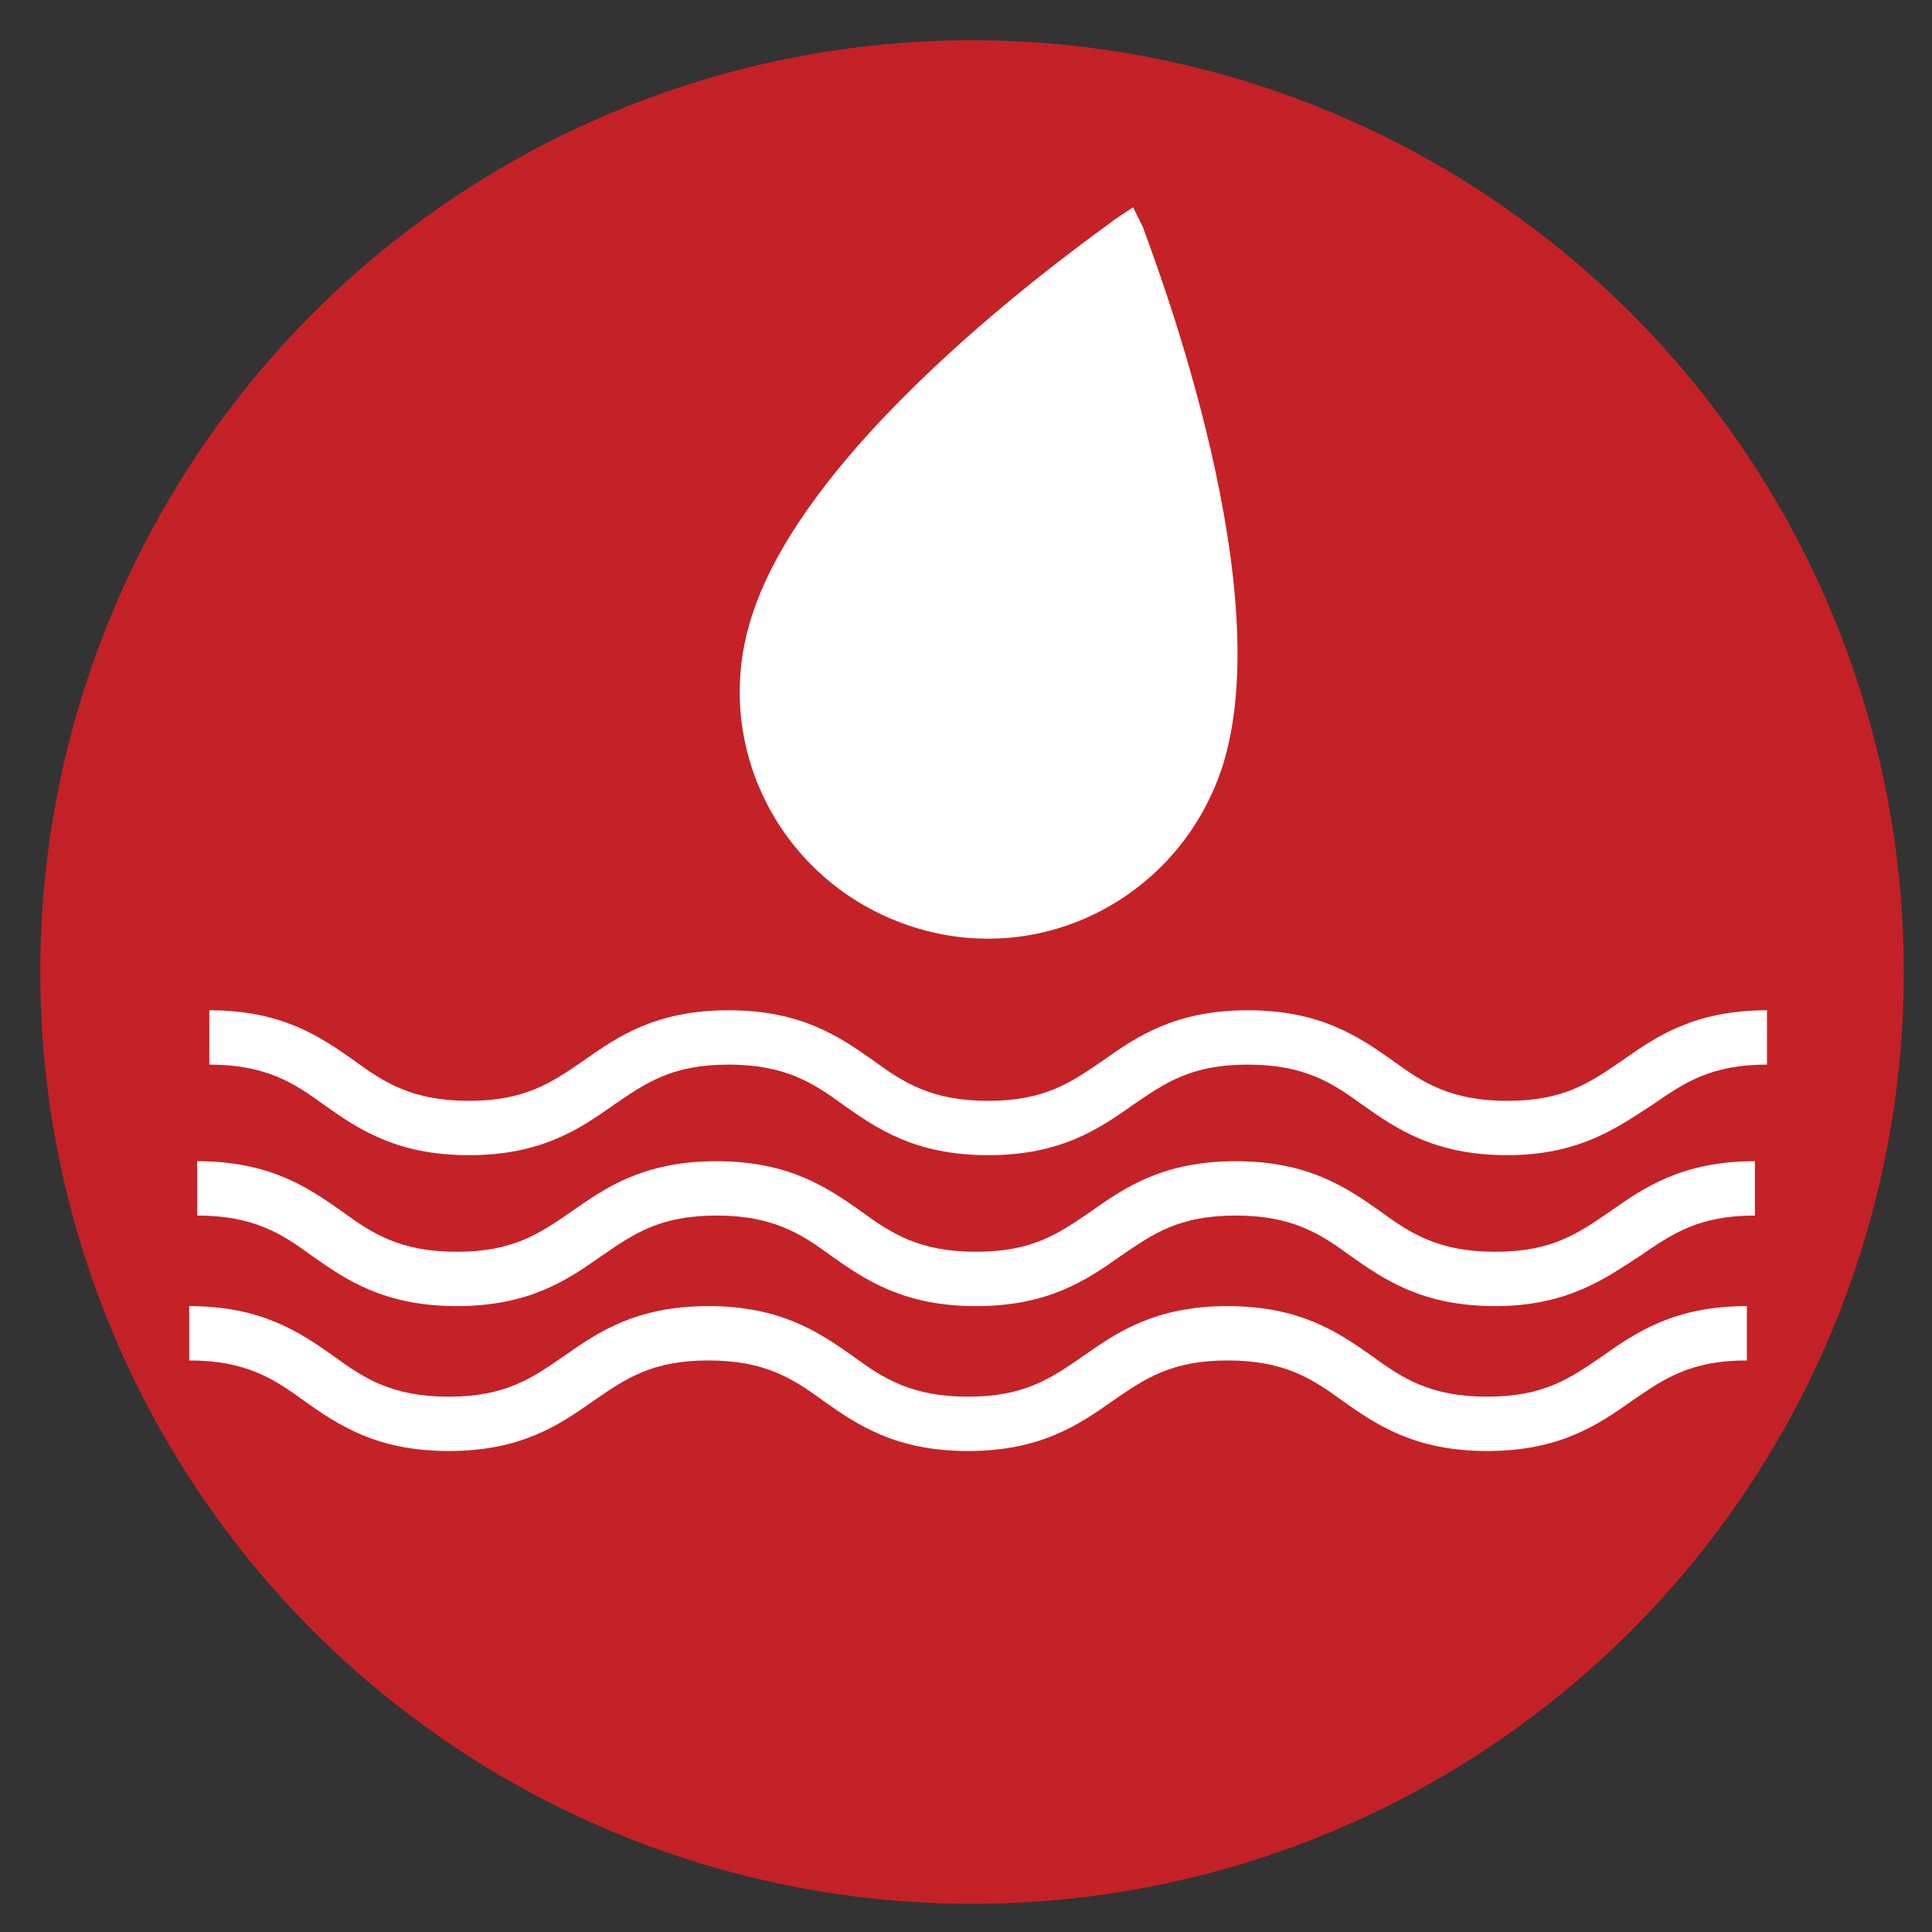 <?xml version="1.0" encoding="utf-8"?>
<!-- Generator: Adobe Illustrator 19.2.1, SVG Export Plug-In . SVG Version: 6.00 Build 0)  -->
<svg version="1.1" id="Layer_1" xmlns="http://www.w3.org/2000/svg" xmlns:xlink="http://www.w3.org/1999/xlink" x="0px" y="0px"
	 viewBox="0 0 96 96" style="enable-background:new 0 0 96 96;" xml:space="preserve">
<rect x="0" y="0" width="96" height="96" fill="#333333" stroke="none"/>
<style type="text/css">
	.st0{fill:#C42227;stroke:#C42126;stroke-width:2;stroke-miterlimit:10;}
	.st1{fill:#FFFFFF;}
</style>
<title>roofgarden</title>
<circle class="st0" cx="48.3" cy="48.3" r="45.3"/>
<g>
	<path class="st1" d="M56.3,10.3l-0.9,0.6c-0.6,0.5-15.3,10.6-18.1,19.9c-2,6.5,1.7,13.3,8.2,15.3s13.3-1.7,15.3-8.2
		c2.8-9.3-3.8-25.9-4-26.6L56.3,10.3z"/>
</g>
<path class="st1" d="M74.9,57.4c-3.6,0-5.5-1.3-7.2-2.5c-1.5-1.1-2.9-2-5.7-2s-4.1,0.9-5.7,2c-1.7,1.2-3.6,2.5-7.2,2.5
	s-5.5-1.3-7.2-2.5c-1.5-1.1-2.9-2-5.7-2s-4.1,0.9-5.7,2c-1.7,1.2-3.6,2.5-7.2,2.5s-5.5-1.3-7.2-2.5c-1.5-1.1-2.9-2-5.7-2v-2.7
	c3.6,0,5.5,1.3,7.2,2.5c1.5,1.1,2.9,2,5.7,2s4.1-0.9,5.7-2c1.7-1.2,3.6-2.5,7.2-2.5c3.6,0,5.5,1.3,7.2,2.5c1.5,1.1,2.9,2,5.7,2
	s4.1-0.9,5.7-2c1.7-1.2,3.6-2.5,7.2-2.5s5.5,1.3,7.2,2.5c1.5,1.1,2.9,2,5.7,2c2.8,0,4.1-0.9,5.7-2c1.7-1.2,3.6-2.5,7.2-2.5v2.7
	c-2.8,0-4.1,0.9-5.7,2C80.4,56,78.5,57.4,74.9,57.4z"/>
<path class="st1" d="M74.3,64.9c-3.6,0-5.5-1.3-7.2-2.5c-1.5-1.1-2.9-2-5.7-2s-4.1,0.9-5.7,2c-1.7,1.2-3.6,2.5-7.2,2.5
	c-3.6,0-5.5-1.3-7.2-2.5c-1.5-1.1-2.9-2-5.7-2s-4.1,0.9-5.7,2c-1.7,1.2-3.6,2.5-7.2,2.5s-5.5-1.3-7.2-2.5c-1.5-1.1-2.9-2-5.7-2v-2.7
	c3.6,0,5.5,1.3,7.2,2.5c1.5,1.1,2.9,2,5.7,2s4.1-0.9,5.7-2c1.7-1.2,3.6-2.5,7.2-2.5c3.6,0,5.5,1.3,7.2,2.5c1.5,1.1,2.9,2,5.7,2
	s4.1-0.9,5.7-2c1.7-1.2,3.6-2.5,7.2-2.5s5.5,1.3,7.2,2.5c1.5,1.1,2.9,2,5.7,2s4.1-0.9,5.7-2c1.7-1.2,3.6-2.5,7.2-2.5v2.7
	c-2.8,0-4.1,0.9-5.7,2C79.8,63.5,77.9,64.9,74.3,64.9z"/>
<path class="st1" d="M73.9,72.1c-3.6,0-5.5-1.3-7.2-2.5c-1.5-1.1-2.9-2-5.7-2s-4.1,0.9-5.7,2c-1.7,1.2-3.6,2.5-7.2,2.5
	s-5.5-1.3-7.2-2.5c-1.5-1.1-2.9-2-5.7-2s-4.1,0.9-5.7,2c-1.7,1.2-3.6,2.5-7.2,2.5s-5.5-1.3-7.2-2.5c-1.5-1.1-2.9-2-5.7-2v-2.7
	c3.6,0,5.5,1.3,7.2,2.5c1.5,1.1,2.9,2,5.7,2s4.1-0.9,5.7-2c1.7-1.2,3.6-2.5,7.2-2.5s5.5,1.3,7.2,2.5c1.5,1.1,2.9,2,5.7,2
	s4.1-0.9,5.7-2c1.7-1.2,3.6-2.5,7.2-2.5s5.5,1.3,7.2,2.5c1.5,1.1,2.9,2,5.7,2c2.8,0,4.1-0.9,5.7-2c1.7-1.2,3.6-2.5,7.2-2.5v2.7
	c-2.8,0-4.1,0.9-5.7,2C79.4,70.8,77.5,72.1,73.9,72.1z"/>
</svg>
